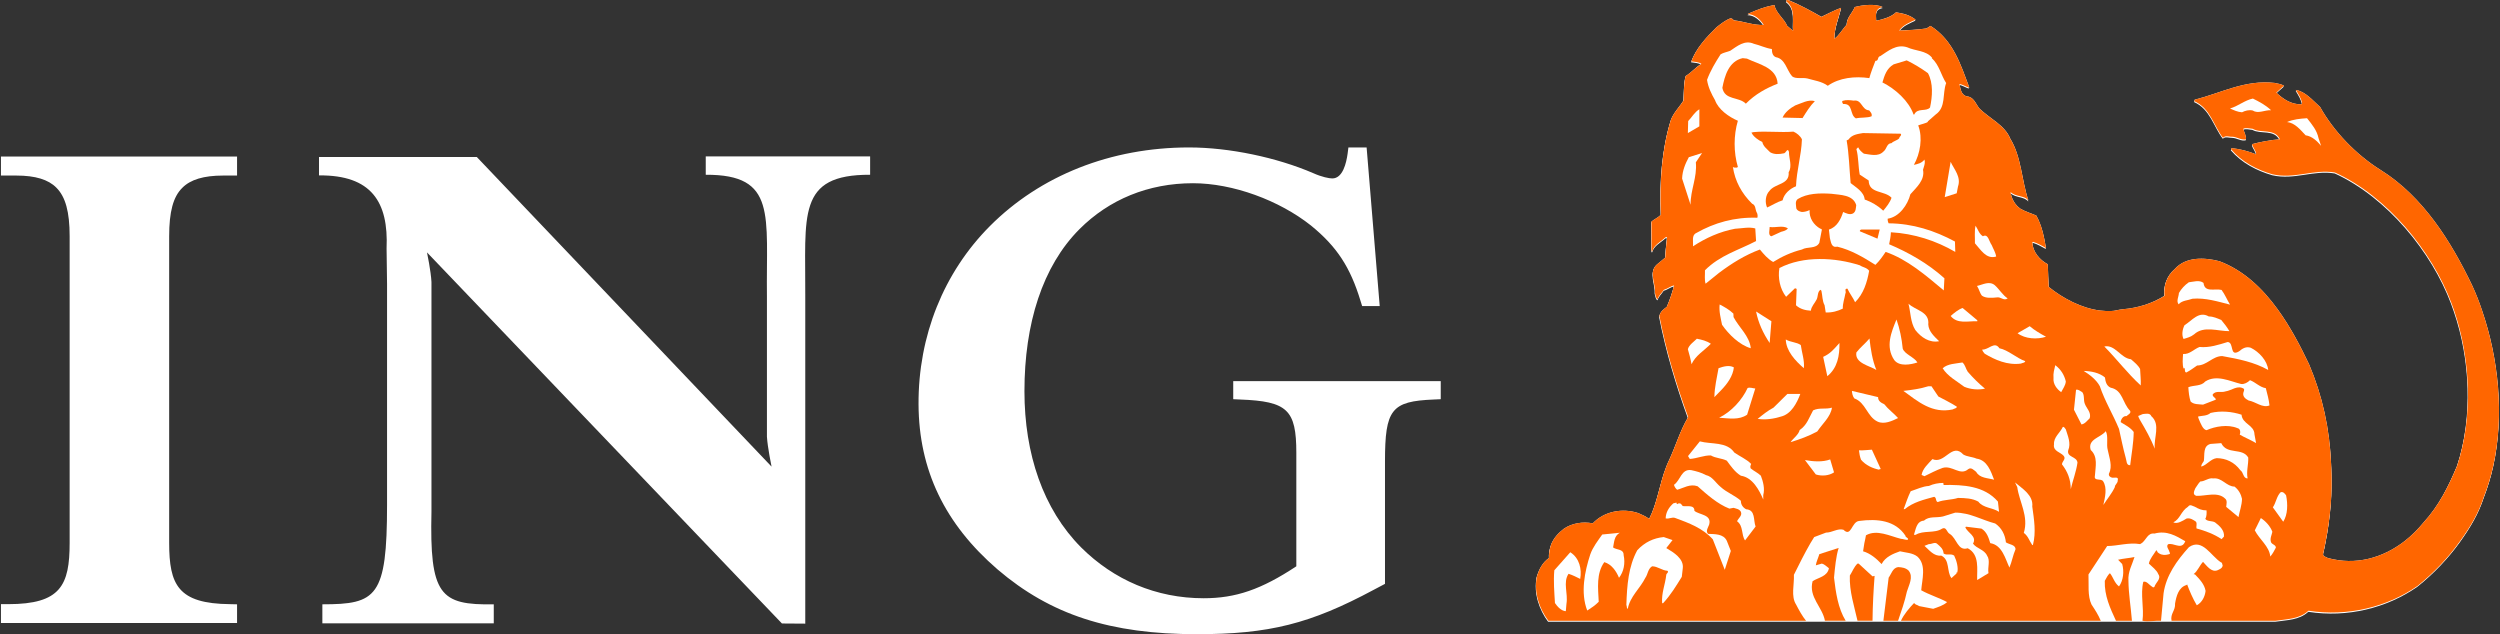 <svg version="1.2" xmlns="http://www.w3.org/2000/svg" viewBox="0 0 1565 397" width="1565" height="397">
	<rect x="0" y="0" width="1565" height="397" fill="#333333" stroke="none"/>
	<title>ING_Group_N</title>
	<style>
		.s0 { fill: #ffffff } 
		.s1 { fill: #ff6600 } 
	</style>
	<g id="Layer_1">
		<g id="g9">
			<g id="g11">
				<path id="path13" fill-rule="evenodd" class="s0" d="m0.6 109.9v-11.9h147.8v11.9h-8.8c-12 0-20.4 2.5-25.5 7.7-5.7 5.6-8.2 15-8.2 30.3v191.9c0 26.3 5.5 38.1 38.1 38.4l4.4 0.1v11.7h-147.8v-11.8h4.5c32.9 0 38.5-11.8 38.5-38.4v-191.9c0-15.3-2.6-24.7-8.3-30.4-5-5.1-13.2-7.6-25-7.6 0 0-9.7 0-9.7 0zm482.4 182.2c0 0-2.5-12-2.9-18.7v-87.6c-0.6-51.1 6.4-76.6-38.3-76.4v-11.5h102.9v11.5c-46.1-0.2-40.3 25.3-40.6 76.4v204.6l-14.6-0.1-222.2-232.3c0 0 2.5 11.9 2.8 18.6v143.6c-1.2 52.3 5.3 58.7 39 58.1v11.9h-107.3v-11.9c33.9 0 40.5-4.5 40.5-62.4v-138l-0.3-22.4c1.3-29.1-9.5-46-42.3-45.7v-11.5h98.8zm380.7-100.5h-11l-1-3.2c-6.4-21.1-14.8-34-31-47.2-19.9-15.8-48.9-26.5-73.9-26.5-28 0-52.5 10.2-71 28.7-23.2 23.2-34.5 59.2-34.5 101.5 0 39.2 11.7 73.9 35.5 97.8 20.4 20.3 46.9 31.8 76.7 31.8 20.1 0 36.1-5.5 58-20v-71c0-27-5.6-32.3-35.2-33.4l-4.3-0.2v-11.3h129.9v11.3l-4.4 0.2c-26.5 1.1-30.5 6.1-30.5 38.8v76.6l-7 3.7c-39.7 21.3-65.5 27.8-110.7 27.8-54.2 0-91.6-12.1-124.9-40.6-33-28.5-49.2-62.2-49.4-103.3-0.2-42.8 15.7-82.5 44.7-111.6 31.6-31.7 75.8-49.2 124.6-49.2 25.1 0 54.8 6.2 77.8 16.1 5.3 2.4 10 3.3 11.9 3.3 6.6 0 8.8-9.7 9.6-15.5l0.5-3.9h11.4z"/>
			</g>
			<g id="g19">
				<path id="path21" fill-rule="evenodd" class="s0" d="m1424.4 389.2c7.2-1.1 14.8-0.9 20.6-6.2 24.4 3.8 49.1-2.3 68.3-15.7 10.1-8.1 19.2-17.6 26.6-27.9 6.5-9.1 11.6-17.6 14.9-27.7 2.4-6.3 4.4-12.8 5.9-19.6 6.9-31.6 3.3-67-7-97-1.9-5.6-4.1-11-6.4-16.2-12.9-26.5-30.4-55.2-57.3-72-15.2-9.5-29.2-24.1-37.8-39.2-4.6-4.2-9.1-9.8-15.1-10.8 1.6 2.7 3.4 5.4 3.9 8.6l-0.4 0.4c-6.4 0.2-11.4-3.2-15.8-7.3l4.9-4.4c-1.9-0.9-4-1.2-6-1.7-18.4-2.1-33.6 6.4-49.9 10.5l-0.3 0.9c10.1 4.5 12.2 15.5 18 23 1.4-1.7 3.9-0.5 5.9-0.6 2.9 0.1 5.7 2.3 8.5 1.5 0.1-2.4-1.3-4.4-1.7-6.5 1.7-0.9 3.8-0.1 5.8 0 5.2 3 13.7-0.6 17 6.5-6 0.4-11.7 1.7-17.3 3 0.3 2.3 2.6 4.1 2.4 6.4-4.8-2-9.9-3.3-15.3-3.9l-0.3 0.8c6.9 8 16.3 12.8 25.9 15.6 13.8 3.2 25.9-3.4 39.2-1.1 32.7 15 60.7 49.2 72.8 81.7q0.9 2.3 1.7 4.8c10.2 29.6 12.1 66.1 1.9 97-5.4 12.9-11.4 25.1-20.9 35.5-3.6 4.5-7.6 8.4-12 11.8-13.7 10.7-30.6 15.4-48 10.6-1.1-0.8-3.3-0.9-3-2.8q1-3.9 1.7-7.8c2.9-14.8 4.2-30.4 3.5-46q-0.1-1-0.1-2c-1-22.7-5.5-43-13.8-62.6-5.4-11.3-11.7-23.5-19.7-34.5-9.5-13.1-21.4-24.5-36.6-30.1-9.3-2.5-20.8-3-27.8 4.8-5.1 4.4-7.2 10.3-6.4 16.8-7.9 5-16.7 7.7-26.3 8.5-2.4 0.2-4.8 1.1-7.2 1q-3.5 0.2-6.9-0.2c-11.5-1.5-23.2-7.7-32.1-14.8-0.2-4.8-0.5-9.2-0.7-14.3-5-2.6-9.3-7.6-9.6-13.6l0.4-0.4c3 0.9 5.5 2.4 8.2 3.9-1.2-7.1-2.6-14.1-6.2-20.3-3.3-1.4-6.5-2.5-9.6-4.2-3.6-2.3-5.9-6.6-6.4-10.5 3.2 3.1 8.7 2 11.2 5.3-4.3-12.7-4.4-27.2-11.4-38.8-3.6-8.6-12.9-12.5-19.3-18.8-2.5-3-3.4-7.2-7.9-7.7-3.7-0.9-4-5-4.6-7.7 2.3 0.3 4.2 1.9 6.1 2.2-5.3-14-9.9-29.6-24.3-38.6l-2.4 1.6c-5.6 0.8-11.5 1.2-17.1 1.4 2.5-3.7 6.8-5.2 10.3-6.9-4-3-7.3-3.7-12.3-4.5-3 2.9-8.2 4.3-12 5.2l-0.5-0.4c-0.1-3.3-0.8-7.3 4.2-8.1-4.8-2.3-12.7-1.4-17.5 0-1.4 3.5-5.3 6.7-5 10.9-2.8 3-4.8 6.9-7.8 9-0.1-7.1 2.9-13.5 4.2-19.5-4.1 1.6-8.3 3.8-12.3 5.7-6.5-3.7-13.3-7.5-20.2-10.3-0.7-0.3-2.1-0.5-1.8 0.6 6 4.3 3.7 12.4 4.3 18.4l-3.8-3c-1.8-4.7-7.1-8.1-8-13.2-6.2 1.2-10.1 2.9-15.9 5.3l-0.8 0.5c4.3 0 7.9 3.3 10 6.7-6.4 0.4-12.2-2.2-18.6-2.8-0.6-0.6-1.2-1.4-2.2-1.3-3.2 1.2-5.9 3.5-8.7 5.7-6.3 6.2-12.8 13-15.8 21.2 2.2 0.4 4.8 0.3 6.3 1.6-3.4 2.1-6.4 5.6-9.8 7.6-1.2 4.8-1 10.2-1.3 15.4-2.7 4-6.2 7.5-7.9 12-5.7 18.3-7.2 38.7-6.3 59.5-1.9 1.8-4.2 2.9-6 4.2l0.2 18.6h0.5c0.8-3.9 5.5-6.1 8.3-8.7h0.9c-0.5 4.2-1 8.4-1.1 12.7l-5.3 4.3c-5.3 4.7-0.8 11.7-1.3 17.6 0.4 1.5 0.7 3.8 1.8 4.2 0.6-2.3 2.6-4 3.9-6 2.3-0.5 4.3-2.4 6.4-2.6q-1.8 6.8-4.6 13.4c-0.9 0.6-1.9 1.3-2.8 2.3-0.9 1-1.7 2.1-1.9 3.4 4.2 21.6 10.6 42.9 18 63.3-5 8.5-7.8 18.4-12 27.2q-0.9 1.9-1.6 3.8c-4.2 10.6-5.5 22.4-10.7 32.6-2.2-1.4-4.4-2.5-6.8-3.5-9.9-3.3-21.3-1.2-28.5 6.4-6.4-1.2-13-0.1-18 3.2-3.6 2.7-6.4 6-8 9.8-1.1 2.6-1.6 5.5-1.4 8.7-4.1 2.8-6.3 7.2-7.7 11.6-1.9 9.8 1.6 20.1 7.2 27.6 0 0 455.3 0 455.3 0z"/>
				<path id="path23" fill-rule="evenodd" class="s0" d="m1363.9 184.1c-0.1 2.3-1.8 5-0.3 7 2.2-2.5 5.9-2.4 8.8-3.5 8.1-0.7 15.9 1.9 23.5 3.7-1.9-3-3.2-6.4-5.3-9.1-4.2-1.1-10.6 1.8-11.3-4.4-2.6-2.2-6.6-0.6-9.3-0.5-2.5 1.9-4.6 4.1-6.1 6.8z"/>
				<path id="path25" fill-rule="evenodd" class="s0" d="m1084.8 105.3q-0.1-0.1-0.1-0.1-0.1 0 0 0.1z"/>
				<path id="path27" fill-rule="evenodd" class="s0" d="m1118 186.4l5.5-5.3c0.4 0 0.8 0.1 1.1 0.5l-0.5 10.1c2.7 2.5 5.9 3.3 9.4 3.5 0.3-2.8 2.4-4.7 3.6-7.1 1-1.9 0.3-4.7 2.3-6.1l0.7 0.7c0.6 3 0.4 6.3 2 9 0.2 1.4 0.5 3.3 0.6 4.5 4 0.2 7.7-0.9 10.8-2.3-0.2-3.5 1-6.3 1.5-9.5 0.9-1.1-1-3.1 1.3-3 1.3 2.7 3.6 5.5 4.9 8.5 5.3-5.4 7.5-12.4 8.7-19.7-1.5-2.2-3.9-2.2-5.7-3.5-15.5-5-35.5-6-50.4 1.7-1 6.2 0.3 13.1 4.2 18z"/>
				<path id="path29" fill-rule="evenodd" class="s0" d="m972.9 357.6c-0.6 7.1 0 13.6 0.4 20.6 1.5 2.3 4.1 4.9 6.7 5.1l0.5-4.7c1.1-6.5-2.4-13.3 1.3-18.8 2.6 0.8 5.1 2.1 7.3 3.3 1.1-6.1-0.4-13.1-6.2-16.7z"/>
				<path id="path31" fill-rule="evenodd" class="s0" d="m995.4 347.8c-3.6 10.6-6.2 23.8-1.9 35 2.4-1.6 5-3.1 7.2-5.4-0.5-8.6-1.6-17.8 3.5-24.9 4.4 1.4 7.5 5.7 9.2 9.9 3-3.9 4-9.2 2.8-14.3 0.2-4-4.4-3.1-6.6-4.7 0.8-3.4 0.7-7.3 4.2-9.2l-10.9 1.1c-2.8 4-5.9 7.9-7.5 12.5z"/>
				<path id="path33" fill-rule="evenodd" class="s0" d="m1018 379.3c0.4 0.8 0 2.3 0.9 2.4 1.4-7.6 7.6-12.6 10.9-19.3 1.7-2.3 1.6-5.5 4.2-7.2 3.6 0 6.2 2.5 9.6 2.8 1.1 0.8-0.5 1.5-0.6 2.4-0.7 6.3-3.1 11.4-2.7 17.8h0.7c4.8-5.1 8.1-10.6 11.7-16.5l0.6-5.2c0.8-6.2-5.9-10.2-10.3-12.7l3.9-5.1-5.5-1.9c-6.4 0.7-12.1 3.3-16.6 8.3-5.6 10.2-6.5 21.8-6.8 34.2z"/>
				<path id="path35" fill-rule="evenodd" class="s0" d="m1042.5 325.1c2.1 0.7 4-1.1 6.1-0.1 8.4 3 17.2 6.2 23.5 13.3l7.5 19 3.8-11.7-2.5-6.4c-2.1-4.6-7.9-4.2-11.8-4.4-1.6-1.8 0.1-3.9 0.6-5.7 2-6.4-6-6.1-9.2-8.7 0.2-3.9-4.5-2.6-7.2-2.9l-0.9-1.1c-0.5-0.8-1.9-0.8-2.7-0.2-0.2-0.3-0.5-0.5-0.3-0.9l-2 0.4c-2.9 2.5-4.8 5.7-4.9 9.4z"/>
				<path id="path37" fill-rule="evenodd" class="s0" d="m1047.8 304.2c0.3 1.1 1 2.3 1.9 3 4.2-1 8.1-3.9 12.8-2.1 6.1 5.3 12.5 11 19.9 13.9l2.7-0.4c1.6 0.5 3.4 0.6 4.5 2.4 1.1 2.5-1.5 4-2.3 5.9 4.1 3.1 2.4 8.5 5 12.1l6.6-8.8c-1.6-3.8 0.1-10.4-6-10.7-2-1-3.3-3.1-3.2-5.3-4-3.6-8.8-5.1-12.7-8.8-3.2-2.5-5.1-6.5-9.3-7.4-2.8-1.5-5.9-2.3-9.2-3.1-6.1-0.9-6.6 6.4-10.7 9.3z"/>
				<path id="path39" fill-rule="evenodd" class="s0" d="m1056.6 286.2l1.1 1.7c4.5-0.3 8.7-2.3 13.2-2.2 3 1.9 6.9 1.8 10 3.3 2.5 3.4 5.1 7.2 8.7 9.5 7.5 1.1 11.6 9 14.1 14.9v-2.9c1.1-3.9-0.1-8.5-1.6-12-1.8-1.8-4.4-3-6.3-4.7-0.4-1.1-0.1-1.7 0.2-2.8-2.8-3-7-4.7-10.5-7-4.8-7-14.1-5.1-21.5-7z"/>
				<path id="path41" fill-rule="evenodd" class="s0" d="m1056.4 219.2c0.8 2.9 1.8 6.4 2.4 9.4 2.5-5.6 7.6-8.2 12.1-12.8-2.6-1.8-5.8-2.6-8.6-3.1v-0.2c-2 2-5.1 4-5.9 6.7z"/>
				<path id="path43" fill-rule="evenodd" class="s0" d="m1073 249.3l4.1-4.2c4.2-4.2 7.5-9.1 8.2-14.5-3-1.7-6.8-0.5-9.6 0.5-1 5.9-2.6 11.8-2.7 18.2z"/>
				<path id="path45" fill-rule="evenodd" class="s0" d="m1076 262.1c6.3 0.4 12.5 1.7 17.6-1.9l5.1-16.4c-1.6-0.1-3.3-0.8-4.8-0.3-3.4 7.5-10.2 14.9-17.9 18.6z"/>
				<path id="path47" fill-rule="evenodd" class="s0" d="m1077.9 203.9c4.1 6 10.9 12.8 18 14.7-0.8-7.7-7.4-13-10.8-19.5l-0.2-2.2c-2.6-2.6-5.8-4.3-8.6-5.7-0.4 4.4 0.8 8.6 1.6 12.7z"/>
				<path id="path49" fill-rule="evenodd" class="s0" d="m1100.2 262.9c4.8 0.8 10 0 14.5-1.4 6.5-1.6 10-8.7 12.2-14.2h-8.1l-8.8 8.5c-3.4 1.9-6.7 4.6-9.8 7.1z"/>
				<path id="path51" fill-rule="evenodd" class="s0" d="m1099.2 195.6c1.3 7.1 4.3 13.6 8.5 19.7l1.1-13.6z"/>
				<path id="path53" fill-rule="evenodd" class="s0" d="m1129.1 231.1c0.6-4.6-1.3-9.8-1.9-14.5-2.7-1.8-6.6-1.6-9.4-3.5 0.2 7.2 5.8 13.4 11.3 18z"/>
				<path id="path55" fill-rule="evenodd" class="s0" d="m1120.8 277.5c5.8-1.9 11.3-3.9 16.6-6.8 3.4-4.8 8.5-9.2 9.2-14.9-4.2 1.2-7.8-0.1-11.7 1.8-2.4 4.3-3.9 9.1-8.4 12.2-0.8 3.1-4.2 5.2-5.7 7.7z"/>
				<path id="path57" fill-rule="evenodd" class="s0" d="m1129.7 288.7l6.9 8.9c3.6 1.2 8.2 0.8 11.4-1.3l-2.5-8.1c-4.8 1.9-10.5 1.3-15.8 0.5z"/>
				<path id="path59" fill-rule="evenodd" class="s0" d="m1141.2 224.1l2.6 12c6.4-5.2 7.7-12.8 7.5-20.8-3.6 4.2-5.8 6.8-10.1 8.8z"/>
				<path id="path61" fill-rule="evenodd" class="s0" d="m1159.1 245.3c0.1 1.8 0.6 3.4 1.6 4.8 7.1 2.5 7.9 11.2 14.4 14.5 4.3 1.9 9.2-0.5 13-2.2-2.8-3.2-6-5.4-8.8-8.8-1.9-0.8-3.8-2-3.7-4.3z"/>
				<path id="path63" fill-rule="evenodd" class="s0" d="m1164.8 288.4c3.1 3.6 7.3 5.4 11.7 6.4-0.7-1 0.5 0 0.6-0.6l-5.4-12.1c-2.8 0.1-5.6 0.7-8.2 0.5 0.2 2 0.7 4 1.3 5.8z"/>
				<path id="path65" fill-rule="evenodd" class="s0" d="m1174.5 232.2c-2.6-5.9-3.6-13.1-4.4-19.7-2.7 3.3-5.5 5.4-8.1 8.7-1.2 6.8 8.5 8.5 12.5 11z"/>
				<path id="path67" fill-rule="evenodd" class="s0" d="m1185.6 226c3.3 4.3 10.5 2.8 14.6 1.5-2-3.2-8.1-5.2-9.2-8.7-0.7-6.3-1.9-12.4-4-18.2-3.2 7.8-7 17-1.4 25.4z"/>
				<path id="path69" fill-rule="evenodd" class="s0" d="m1191.4 245.3c9.1 6.7 18.1 14.5 30.9 11.6 0.9-0.6 2.4-0.5 2.6-1.7-3.8-2.4-7.8-4.2-11.6-6.4l-4.4-6.4h-2c-4.9 1.7-10.2 2.3-15.5 2.9z"/>
				<path id="path71" fill-rule="evenodd" class="s0" d="m1191.6 319.3h0.6c5.5-4.3 12-5.8 18.5-7.6 1.7 0.6 0.6 2.5 2.2 3.3 3.9-1.7 8.6-1.3 12.6-2.7 4.9 0.2 8.8 0.3 12.7 2.4 3.1 4.1 9 3.7 13 6.4l-0.6-6.4c-8.5-10-21.8-10.7-34-10.5l-0.3-1.3c-2.9 0-6.2 0.7-8.9 1.9-3.9 0.2-7.7 2.1-11.4 3.3-1.8 3.5-3.1 7.7-4.4 11.2z"/>
				<path id="path73" fill-rule="evenodd" class="s0" d="m1198.9 207.2c3.6 4.7 8.9 8.2 14.9 7-3.1-3-6.7-6.2-6.9-10.5 1-8.1-8-8.7-12.4-12.9 1.5 5.5 1.3 11.6 4.4 16.4z"/>
				<path id="path75" fill-rule="evenodd" class="s0" d="m1198 335.5h1c4.9-3 11.9-0.7 16.7-3.9 2.6-1.4 2.8 2.2 4.6 3.2 4.5 2.8 5.1 11 11.4 9.1 7.5 3.9 5.6 13.1 5.9 19.9l7-4.4c-0.6-3.6 1.4-7.9-0.9-11-1.7-3.9-6.5-4.2-8.7-7.4 2.7-4.7-3.5-6.9-4.8-10.2l0.4-0.5 9.6 1.3c3.3 2 4.5 5.6 5.5 9 7.6 1.3 9.4 9.8 12.1 15.3 1.5-3.7 2.2-7.7 3.7-11.4 0.1-3-3.9-3-5.9-4.3-0.6-4.7-2.6-9.1-6.7-11.9-8.5-2.1-15.8-6.8-25.1-6.8l-7.6 2.4c-4.3 1-8.7-0.3-11.9 2.6-4.8 0.4-5.1 5.6-6.3 9z"/>
				<path id="path77" fill-rule="evenodd" class="s0" d="m1202.8 297.9l1.7 0.8c3.8-1.7 7.5-3.7 11.5-5.2 6.1-1.7 10.8 5.2 16 0.8 1.9-1.3 3.5 0.7 5 1.8 2.2 4 7.3 3.7 11.1 4.8-1.9-5.2-4.3-12.3-10.9-13.2-2.7-1.1-5.8-1-8.4-2.6-7-7.7-11.6 6.4-19.2 2.9-2.8 3.1-6.1 5.9-6.8 9.9z"/>
				<path id="path79" fill-rule="evenodd" class="s0" d="m1204.5 342.3c3 2.5 6 6.7 10.5 6.1 5.7 2.7 3.3 10.2 6.4 14.1l3.3-2.9-0.3-0.2 0.5-0.5 0.2 0.3c0.9-2.7-0.4-7.6-1.9-10.8-2.1-1.4-4.6 0.1-6.6-1.2-0.3-3-2.1-4.4-4.2-6.2-1.5-1.1-3.4 0.3-5 0.2z"/>
				<path id="path81" fill-rule="evenodd" class="s0" d="m1216 231.1c3 5 8.8 8.1 13.5 11.6 3.8 1.7 8.8 2.2 13 1.3-4-3.2-7.5-6.9-10.8-10.7-1.3-1.8-1.6-4.1-3.3-5.8-4.3 0.9-9.1 0.8-12.4 3.6z"/>
				<path id="path83" fill-rule="evenodd" class="s0" d="m1221 198.5c4.2 5.1 10.7 3.1 16.6 3.2v-0.6l-9.1-7.7c-2.6 0.8-5.3 3.1-7.5 5.1z"/>
				<path id="path85" fill-rule="evenodd" class="s0" d="m1052.9 112.4l5.3 16.4c-0.1-9.3 4.2-17 3.3-26.5l3.9-5.9-8.3 2.6c-2.2 4.2-4 8.4-4.2 13.4z"/>
				<path id="path87" fill-rule="evenodd" class="s0" d="m1056.4 83.9l7.2-4.2v-10.6c-3 1.8-4.6 4.9-7 7.4z"/>
				<path id="path89" fill-rule="evenodd" class="s0" d="m1204.6 100.5c-1.8 2.3-4.4 2.9-6.6 3.3 3.8-7 5.7-16.8 2.6-24.7 2.1-0.7 4.3-1.1 6.2-2.2l-0.2-0.2 5-4.4c6.7-4.5 4.1-13.2 6.6-19.7-3.3-5.1-4.3-11.3-9.1-15.6l0.3-0.1c-3.7-4.8-10.5-4.3-15.6-6.6-6.8-2.3-12 2.3-16.8 5.5-2.1 0.3-0.8 3.1-3.1 3-1.3 3.3-2.9 7-3.8 10.7-9-1.3-18.8-0.2-26 4.9-3.8-2.9-8.5-3.4-13-4.7-3.3-0.6-7 0.6-9.4-1.3-3.4-3.9-4.2-11-10.1-12-2.1-0.7-2.6-3-2.6-5-3.9-0.7-7.4-2.5-11.2-3.3-5.8-2.7-10.5 1.5-14.9 4.4-1.9 0.8-4.1 1.1-5.9 2.2-3.3 5.1-6.4 10.3-8.5 15.9 0.6 4.7 2.6 8.8 5 12.7 2.1 5.9 8.7 10.6 14.3 13-2.7 9-2.7 19.8 0 28.9 0 0-0.2 0.1-0.2 0.1 0 0-0.3 0.2-0.3 0.2-0.9 0-1.8 0.2-2.5-0.2h-0.1c1.2 8.7 5.4 16.3 12 22.9 2.4 0.8 1.8 3.6 2.8 5.5 0.7 0.8 0.8 2.5 0.5 3.2-14.2-0.4-27 3.1-38.4 9.6-2.9 1.5-1.6 5.5-1.9 8.3 8.1-5.3 16.7-9.2 26.3-10.9 4.1-0.3 8.8-1.3 12.7-0.2l0.5 7.8c-10.9 5.7-22.8 9-32.1 18.3 0.2 2.8-0.3 6.1 0.5 8.5l8.3-6.8c8-6.1 16.4-11.3 25.7-14.7 2.4 3 5 6.1 8.3 7.9 5.5-3.6 11.6-6.2 18-7.9 3.3-2 8.7-0.2 10.9-4.2l1.6-8.3c-0.3-0.2-0.5-0.5-0.9-0.4-4.3-2.5-7.2-6.8-6.8-11.8-1.5 0.7-3.1 1.2-4.8 1.3-1.5-0.4-2.9-0.7-3.5-2.2-0.1-1.8-1-4.6 0.8-5.9 5.9-3.7 13.6-3.9 21.1-3.3 5.6 0.7 13.6 0.4 15.5 7-0.2 1.9-0.1 4-2 5.3-2 1.1-4.3-0.1-6.1-0.9-1.4 4.5-3.9 9.5-8.9 10.9l0.6 5.3c0.6 2.4 0.8 6.3 4.6 5.5 8.7 2.1 16.3 6.6 23.9 11.4 2.6-2.5 4.6-5.5 6.4-8.1 13.5 4.6 25.2 14.7 36.3 24.1l0.5-7.7c-10.6-9.4-22.4-16-34.6-21.2 0.4-2.5 1-4.9 1.1-7.5 14.5 0.8 28.3 5.3 40.3 12.3l-0.2-6.6c-12.6-6.7-26.4-11.2-41.5-11.4-0.6-0.8-0.7-2-0.6-2.8 7.3-1.2 12.5-8.8 14.2-15.4 3.8-4.2 9.2-8.9 7.9-15.3 0.1-0.5 0.3-1 0.5-1.6 0.5-1.6 0.9-3.3 0.4-4.8z"/>
				<path id="path91" fill-rule="evenodd" class="s0" d="m1217.3 124l7.5-2.4 0.8-4.2c2.1-6.1-2.4-10.7-4.6-15.5z"/>
				<path id="path93" fill-rule="evenodd" class="s0" d="m1236.2 152.9c3.5 3.9 7 10.2 13.3 8.3-0.5-2.6-1.9-4.8-2.8-7.2-1.7-1.9-2.2-7.4-5.5-5.5-2.5-1.6-3.1-4.4-4.7-6.5-0.7 3.3-0.2 7.5-0.3 10.9z"/>
				<path id="path95" fill-rule="evenodd" class="s0" d="m1237.4 179.6c1.4 2 1.8 4.4 3.1 6.2 2.5 1.6 6.2 1.3 9.2 1 2.7-0.6 4.5 2.4 7 0.7-3.2-2-5.1-5.7-8.1-8.3-3.6-2.8-7.4-0.4-11.2 0.4z"/>
				<path id="path97" fill-rule="evenodd" class="s0" d="m1242.3 222.1c6.3 3.7 14.3 7.4 22.7 6.1 0.9-0.5 2.5-0.4 2.6-1.5-5.2-1.8-10.6-7-16.1-8.1-3-4.6-6.9 1.2-10.8 0.8 0.1 1.1 1.2 2 1.6 2.7z"/>
				<path id="path99" fill-rule="evenodd" class="s0" d="m1261.3 302.6l1.3 3c1.4 9.5 7.4 18.2 4.1 28.6 2.8 1.9 3.6 5.1 5.3 7.7h0.5c2.1-8 0.6-16.2-0.5-24.1 0.9-7.2-6.5-11.4-10.7-15.2z"/>
				<path id="path101" fill-rule="evenodd" class="s0" d="m1262.8 209.2c4.8 3.7 12.4 4 17.8 2.2-3.4-1.9-7.3-4-10.1-6.6z"/>
				<path id="path103" fill-rule="evenodd" class="s0" d="m1285.4 237.2c-0.5 3.9 2.1 7.1 4.8 9 1-2.3 2.7-4.2 2.8-6.8-0.8-3.9-3-7.5-6.5-10.1-0.7 2.5-1.4 5-1.1 7.9z"/>
				<path id="path105" fill-rule="evenodd" class="s0" d="m1285.7 278.8c-0.7 4.3 4.1 4.9 6.1 7.2 1.6 2-1.1 3.4-1.1 5.3 3.4 4.5 5.4 9.6 5.4 15.5 1.4-5.5 3.5-10.8 4.3-16.6-0.4-4-6.8-3.2-5.8-7.6 1.8-4.6-0.4-9.1-1.6-13.2-0.3-0.6-1.1-1.9-1.9-1.5-1.6 3.7-5.7 6.4-5.4 10.9z"/>
				<path id="path107" fill-rule="evenodd" class="s0" d="m1298.2 257.1l4.7 9.2c2.1-0.2 3.5-2.3 5.1-3.7 1.3-3.8-2.1-6.3-3.1-9.4-0.8-2.2 0-5.1-1.5-7-1.2-0.8-2.6-2-4-1.6z"/>
				<path id="path109" fill-rule="evenodd" class="s0" d="m1304.3 232.8c3.7 2.3 8 5.6 10 9.6 3.2 9.3 8.3 17.7 12.1 26.7 1.3 6.3 2.4 12 4.2 18.2 0.6 1.6 0.2 4.8 2.8 4.5 0.7-6.9 2.1-13.6 2.2-20.8-2.3-3-5.3-4.3-8.1-6.1v-0.6c0.3-1.6 1.6-3.4 3.5-3.1 0.9-1 3.3-1.9 2.2-3.5-4.7-4.7-4.4-12.9-12-14.4-2.7-1.1-3.3-3.8-3.6-6.4-3.5-3-8.9-4-13.3-4.1z"/>
				<path id="path111" fill-rule="evenodd" class="s0" d="m1308.6 282.3c4.7 4.3 3.1 10.5 2.7 16.2-0.7 3.5 3.7 1.5 5 3.3 2.9 4.2 1.2 10.3 0.2 14.9 2.5-3.8 5.3-7 7.2-11.1-0.1-1.6 1.9-2.3 1.9-4.2 0.8-2.7-2.3-1.5-3.6-1.8-1.1-0.3-2.3-1-1.9-2.4 2.3-4.6 0.2-10.1-0.8-14.6-1.1-3.8 0.5-8.8-1.2-12.1-3 4-11.6 5-9.5 11.8z"/>
				<path id="path113" fill-rule="evenodd" class="s0" d="m1317.1 217.5c8.2 8.2 14.1 16.5 22.9 24.4 0.2-3.5-0.3-6.8-0.5-10.3-1.3-2.4-3.6-4.3-5.6-6.1-6.5-0.6-9.9-9.4-16.8-8z"/>
				<path id="path115" fill-rule="evenodd" class="s0" d="m1338.4 261c0.2 0.8 0.6 1.5 0.9 2.4 3.6 5.8 7 11.8 9.5 18.1-0.8-6.7 3.8-15.1-2.2-20.3-0.9-2.2-3.6-1.5-5.3-1.3z"/>
				<path id="path117" fill-rule="evenodd" class="s0" d="m1360.3 327.7c2.6 1.1 5.9-1 8.4-2.4 2.2-0.6 4.2 0.7 5.9 1.9 0.7 1.4 0 2.8 0.3 4.2 5.5 1.5 10.8 3.5 15.7 6.7l1.5-1.5c0.4-3.9-2.7-6.8-5.6-8.9-2-1.2-4.8-0.5-6.1-2.3 0.9-1.4 0.9-3.6 0.8-5.2-3.1 0-5-1-7.4-2.4-1.6-0.5-3-1.7-4.2 0-4.6 3.1-4.9 7.6-9.3 9.9z"/>
				<path id="path119" fill-rule="evenodd" class="s0" d="m1366.7 212.8c2.3-0.6 4.7-1.3 6.6-2.9 6.1-5.6 15-1.8 22.1-1.9-1.3-2.5-3.3-4.9-5-7-2.6-1-4.9-2.2-7.9-2.2-6.2-3.7-10.4 2.4-15.1 5.4-1.3 2.5-1.9 6.2-0.7 8.6z"/>
				<path id="path121" fill-rule="evenodd" class="s0" d="m1366.9 231.6c0-0.3 0-0.5 0.3-0.6 0.8 0.7-0.1 2.4 1.3 2.8 2.3-1.2 4.5-2.8 6.7-4.4 6.2 0 9.8-5.9 15.8-5.9 10.1 1.8 20 3.8 28.8 8.8-0.6-6-5.8-11.4-11-14-2.9-1-5.2 0.5-7.3 2.2-6.1 3.8-2.9-5.6-7.2-5.8-5.6 1.8-11.3 3.7-17.5 3.1-3.7 1.4-6.2 4.8-10.3 4.4-0.2 3-0.7 6.7 0.4 9.4z"/>
				<path id="path123" fill-rule="evenodd" class="s0" d="m1371.1 252c1.9 2 5.1 1.6 7.9 2l7.9-3.1c0.1-1.5-2.4-1.9-1.8-3.5 2.2-2.5 5.2-0.7 7.9-1.7 3.9-0.6 7.8-4.4 11.6-1.6-0.1 0.5 0.2 1.1-0.1 1.6-1.3 2.8 0.8 4.5 3 5.6 4.4 0.9 8.6 5 13.1 3.1-0.4-3.7-1.4-7.2-2.4-10.7-3.7-0.7-6.3-3.8-9.8-5.1-1.6 1.5-3.6 2.6-5.5 2.4-7-1.6-15.4-6-22.6-1.5-2.5 3-7.1 2.1-10.6 3.5 0.2 3.1 0.6 6.1 1.4 9z"/>
				<path id="path125" fill-rule="evenodd" class="s0" d="m1374.1 306.2c-0.5 1.5-2.1 4.1 0.8 4.8 5.8 0.2 13.3-2.8 17.9 1.8 1.5 1.2 0.8 3.6 0.7 5.2l7.7 6.4c0.7-3.9 2.1-7.3 2.2-11.5-0.7-2.9-2.1-5.7-4.7-7.6-5 0-8-5.9-13.3-5.2-2.9-0.6-5.3 1.9-8.2 1.9-1.2 1.3-2 2.8-3.1 4.2z"/>
				<path id="path127" fill-rule="evenodd" class="s0" d="m1376.3 263.2c1.2 2.4 2.6 6.5 4.9 6.7 5.4-2.3 13.2-3.8 19.2-1.2 2.1 0.3 2.1 2.6 1.6 4.1 3.1 1.8 6.9 3.2 10.1 5.3l-0.9-5.5c-0.2-6-7.7-6.5-8.1-12.4-6.1-2-13-2.6-19.5-1-2.1 1.9-5.1 1.6-7.6 2.2-0.2 0.7 0.2 1.1 0.3 1.8z"/>
				<path id="path129" fill-rule="evenodd" class="s0" d="m1377.9 292.7c3.6-1 5.8-4.9 9.7-5.2 5.8 0.1 11 2.4 14.7 7.4 2.2 1.5 1.7 5.2 4.5 5.2-0.8-4.4 0.7-8.5 0.5-13.1-3.9-6.4-13.3-1.5-16.9-8.9l-6.7 0.4c-4.9 1.2-3.6 6.9-4.3 10.7-0.5 1.2-1.6 2.1-1.5 3.5z"/>
				<path id="path131" fill-rule="evenodd" class="s0" d="m1411.4 332.7c2.8 5.6 9.1 9.9 9.7 16.4 1.4-1.8 2.4-3.8 3.4-5.7 0-1.8-2.2-1.8-3-3.2-0.8-2.4 0.5-4.5 0.8-6.6-1.1-3.4-4-6.6-7.2-8.6z"/>
				<path id="path133" fill-rule="evenodd" class="s0" d="m1422.6 318.2l6.6 9c2.8-4.5 2.8-11.1 1.7-16.5-0.6-1-1.8-2.6-3.4-1.9-2.5 2.6-2.9 6.5-4.9 9.4z"/>
				<path id="path135" fill-rule="evenodd" class="s0" d="m1395.9 68.5c2.3 1.2 4.6 2.3 7.5 2.4 1.9-0.9 4.4-1.7 6.7-1 3.4 2.1 7.5-0.5 11.4-0.3-3.4-3.3-7.4-5.3-11.4-7.2-5.1 1.1-9.2 4.7-14.2 6.1z"/>
				<path id="path137" fill-rule="evenodd" class="s0" d="m1431.6 77.1c4.8 0.4 8.3 4.7 11.6 8.3 4.1 0.6 7.2 3.5 9.7 6.5l-1.6-4.8c-1.1-4.8-4.1-8.6-7.2-12.4-4.4 0.3-8.7 0.6-12.5 2.4z"/>
				<path id="path139" fill-rule="evenodd" class="s1" d="m1090.8 37l2.6 0.3c7.1 3.6 18.6 5.4 19.3 15.7-7.2 2.8-14.2 6.7-19.9 12.5-4.4-4.5-13.3-2-14.7-9.9 1.4-7.3 4-16.6 12.7-18.6z"/>
				<path id="path141" fill-rule="evenodd" class="s1" d="m1097.6 83.3c8.3-0.7 16.4 0.4 25-0.3 2.1 0.9 4.2 2.8 5.3 4.9-0.3 9.8-3.3 19.2-3.8 29.3-3.7 1.6-7.4 4.7-8.3 8.8-3.4 1-6.4 3-9.7 4.6-1.5-3.1-1.2-7.8 1.4-10.3 3.5-5.1 12.8-3.9 12-11.8 2.4-3.9 0.1-8.8 0.2-12.8-0.9-3-1.8 1-3.3 0.9-2.9 0.6-5.9 0.8-8.4-0.6-2-2-4.3-3.7-4.9-6.4-2.6-1.3-5.6-3.3-6.8-5.9z"/>
				<path id="path143" fill-rule="evenodd" class="s1" d="m1107.7 142.8c3.9 0.5 8-1.2 11.4 0.7-0.8 1.3-2.7 1.8-4.2 2.2l-6.1 2.8c-2.3-0.5-1-4.2-1.1-5.7z"/>
				<path id="path145" fill-rule="evenodd" class="s1" d="m1123.7 66.6c3.9-1.3 8.1-3.9 12.3-2.6-3 3-5.4 6.9-7.7 10.5l-12.5-0.2c1.4-3.3 4.8-6.1 7.9-7.7z"/>
				<path id="path147" fill-rule="evenodd" class="s1" d="m1160.3 63.6c5.2-0.9 4.9 5.8 9.7 6.1 0.8 1.1 2 2.1 1.5 3.7-2.7 1.1-6.7 0.6-9.9 1.3-4.1-2.3-1.4-9.4-7.9-8.9-0.4-0.6-1.1-1.7-0.2-2 2-0.7 4.7-0.5 6.8-0.2z"/>
				<path id="path149" fill-rule="evenodd" class="s1" d="m1157 88c2.3-3.2 5.8-3.4 9-4.1l23.7 0.5c1 0.9-0.9 1.7-0.9 2.8-1.5 1.4-3.6 1.8-4.9 3-3.1 0.1-2.8 3.8-5 5.3-3.4 3.4-8.3 1.9-12.2 1.3-1.4-1-3-2.4-3.6-3.9l-1.1 1.1c1.4 5.1 1 10.7 2 15.9l5.7 3.8c0.1 8.4 9.9 6.1 14.2 10.8-1 3-3 5.5-5.2 8.1-3.4-3.4-7.4-5.6-11.6-7-0.3-5-5.7-7.9-8.7-10.4-0.9-8.9-1-18-2.5-26.7z"/>
				<path id="path151" fill-rule="evenodd" class="s1" d="m1165.6 144.3h10.9l-1.3 5.8-11-4.7c-0.3-0.9 0.7-1.2 1.4-1.1z"/>
				<path id="path153" fill-rule="evenodd" class="s1" d="m1185.3 41l8.1-2.6c4.7 2.2 9.1 4.9 13.4 8 3.3 6.2 2.8 14.6 1.2 21.6-2.4 2.7-7.8 0-9.8 4.3h-0.4c-3-8.5-11.6-16.2-19.5-20.1 1.2-4.4 2.6-8.7 7-11.2z"/>
				<path id="path155" fill-rule="evenodd" class="s0" d="m1375.8 388.6h48.7c7.2-1.1 14.9-0.9 20.6-6.2 24.4 3.7 49.2-2.3 68.3-15.7 10.2-8.2 19.3-17.6 26.6-27.9 6.5-9.1 11.6-17.6 14.9-27.8q3.7-9.4 5.9-19.5c7-31.6 3.3-67-7-97.1q-2.8-8.4-6.4-16.1c-12.8-26.6-30.3-55.2-57.3-72-15.2-9.5-29.2-24.1-37.7-39.3-4.7-4.2-9.2-9.7-15.2-10.7 1.6 2.7 3.5 5.3 3.9 8.5l-0.3 0.5c-6.4 0.2-11.5-3.2-15.8-7.3l4.8-4.4c-1.8-0.9-3.9-1.3-5.9-1.7-18.5-2.1-33.6 6.4-50 10.5l-0.3 0.9c10.1 4.4 12.2 15.5 18 23 1.5-1.8 4-0.5 6-0.7 2.9 0.2 5.6 2.3 8.4 1.6 0.1-2.5-1.2-4.4-1.7-6.6 1.7-0.8 3.9-0.1 5.8 0 5.3 3.1 13.8-0.5 17.1 6.6-6.1 0.4-11.7 1.6-17.4 3 0.4 2.3 2.6 4.1 2.5 6.4-4.9-2-10-3.3-15.4-3.9l-0.2 0.8c6.8 8 16.2 12.7 25.8 15.6 13.8 3.2 25.9-3.4 39.2-1.1 32.8 15 60.7 49.2 72.9 81.7q0.9 2.3 1.7 4.7c10.1 29.7 12.1 66.2 1.9 97.1-5.4 12.9-11.4 25-21 35.5-3.6 4.4-7.6 8.4-12 11.8-13.7 10.6-30.6 15.3-48 10.5-1.1-0.7-3.3-0.9-2.9-2.8q0.9-3.8 1.6-7.7c2.9-14.9 4.3-30.5 3.5-46.1q0-1-0.1-2c-0.9-22.6-5.5-43-13.8-62.6-5.3-11.2-11.7-23.5-19.7-34.5-9.5-13.1-21.3-24.4-36.5-30.1-9.4-2.4-20.9-2.9-27.9 4.9-5 4.3-7.1 10.3-6.4 16.7-7.9 5-16.7 7.7-26.3 8.5-2.4 0.2-4.8 1.1-7.2 1.1q-3.5 0.1-6.8-0.3c-11.6-1.4-23.3-7.6-32.2-14.8-0.2-4.7-0.4-9.2-0.6-14.2-5.1-2.7-9.3-7.7-9.7-13.6l0.5-0.5c2.9 0.9 5.4 2.4 8.1 4-1.2-7.1-2.6-14.2-6.1-20.4-3.3-1.4-6.6-2.4-9.7-4.1-3.6-2.4-5.9-6.6-6.4-10.6 3.2 3.1 8.8 2 11.2 5.3-4.3-12.7-4.3-27.2-11.4-38.8-3.5-8.5-12.9-12.5-19.3-18.8-2.4-3-3.4-7.2-7.9-7.6-3.7-0.9-3.9-5-4.6-7.7 2.3 0.3 4.2 1.8 6.2 2.2-5.3-14.1-10-29.6-24.3-38.6l-2.5 1.6c-5.6 0.8-11.5 1.1-17.1 1.3 2.5-3.6 6.9-5.2 10.3-6.8-4-3-7.3-3.8-12.3-4.6-2.9 2.9-8.2 4.4-12 5.2l-0.4-0.3c-0.1-3.3-0.9-7.4 4.1-8.2-4.8-2.2-12.6-1.3-17.5 0-1.4 3.6-5.2 6.8-5 11-2.8 2.9-4.8 6.8-7.8 8.9 0-7 2.9-13.5 4.2-19.4-4.1 1.5-8.3 3.7-12.3 5.6-6.5-3.7-13.3-7.4-20.2-10.3-0.7-0.2-2-0.5-1.8 0.7 6 4.3 3.7 12.3 4.3 18.4l-3.7-3.1c-1.9-4.6-7.1-8-8-13.1-6.3 1.2-10.2 2.8-16 5.3l-0.8 0.4c4.3 0 8 3.4 10.1 6.8-6.5 0.3-12.3-2.2-18.7-2.9-0.6-0.6-1.1-1.3-2.2-1.2-3.2 1.2-5.9 3.4-8.7 5.6-6.3 6.2-12.7 13.1-15.7 21.3 2.1 0.4 4.7 0.3 6.3 1.5-3.5 2.1-6.5 5.7-9.9 7.7-1.2 4.8-1 10.1-1.3 15.3-2.6 4.1-6.2 7.6-7.9 12.1-5.7 18.3-7.1 38.7-6.3 59.5-1.8 1.7-4.2 2.8-5.9 4.2l0.1 18.6h0.5c0.8-3.9 5.5-6.1 8.3-8.8h0.9c-0.4 4.2-1 8.4-1.1 12.7l-5.3 4.4c-5.2 4.6-0.8 11.6-1.2 17.5 0.3 1.5 0.6 3.8 1.7 4.2 0.6-2.3 2.6-3.9 3.9-5.9 2.3-0.6 4.3-2.4 6.4-2.7-1.2 4.6-2.7 9-4.6 13.4-0.8 0.6-1.9 1.4-2.8 2.3-0.9 1-1.6 2.2-1.8 3.4 4.1 21.6 10.6 43 18 63.3-5.1 8.5-7.9 18.5-12.1 27.3q-0.9 1.8-1.6 3.7c-4.2 10.6-5.5 22.5-10.7 32.7-2.1-1.5-4.4-2.6-6.8-3.6-9.9-3.3-21.3-1.2-28.5 6.4-6.4-1.2-12.9-0.1-18 3.3-3.6 2.7-6.4 5.9-8 9.7-1 2.7-1.5 5.6-1.4 8.7-4.1 2.8-6.3 7.2-7.6 11.6-2 9.9 1.5 20.1 7.2 27.7 0 0 406.5 0 406.5 0z"/>
				<path id="path157" fill-rule="evenodd" class="s1" d="m1553.8 194.4q-2.8-8.4-6.4-16.1c-12.8-26.6-30.3-55.2-57.3-72-15.2-9.5-29.2-24.1-37.7-39.3-4.7-4.2-9.2-9.7-15.2-10.7 1.6 2.7 3.5 5.3 3.9 8.5l-0.3 0.5c-6.4 0.2-11.5-3.2-15.8-7.3l4.8-4.4c-1.8-0.9-3.9-1.3-5.9-1.7-18.5-2.1-33.6 6.4-50 10.5l-0.3 0.9c10.1 4.5 12.2 15.5 18 23 1.5-1.8 4-0.5 6-0.7 2.9 0.2 5.6 2.3 8.4 1.6 0.1-2.5-1.2-4.4-1.7-6.6 1.7-0.8 3.9-0.1 5.8 0 5.3 3.1 13.8-0.5 17.1 6.6-6.1 0.4-11.7 1.6-17.4 3 0.4 2.3 2.6 4.1 2.5 6.4-4.9-2-10-3.3-15.4-3.9l-0.2 0.8c6.8 8 16.2 12.8 25.8 15.6 13.8 3.2 25.9-3.4 39.2-1.1 32.8 15 60.7 49.2 72.9 81.7q0.9 2.3 1.7 4.7c10.1 29.7 12.1 66.2 1.9 97.1-5.4 12.9-11.4 25-21 35.5-3.6 4.4-7.6 8.4-12 11.8-13.7 10.6-30.6 15.3-48 10.5-1.1-0.7-3.3-0.9-2.9-2.8q0.9-3.8 1.6-7.7c2.9-14.9 4.3-30.5 3.5-46.1q0-1-0.1-2c-0.9-22.6-5.5-43-13.8-62.6-5.3-11.2-11.7-23.4-19.7-34.5-9.5-13.1-21.3-24.4-36.5-30.1-9.4-2.4-20.9-2.9-27.9 4.9-5 4.4-7.1 10.3-6.4 16.8-7.9 4.9-16.7 7.6-26.3 8.4-2.4 0.2-4.8 1.1-7.2 1.1q-3.5 0.1-6.8-0.3c-11.6-1.4-23.3-7.6-32.2-14.8-0.2-4.7-0.4-9.2-0.6-14.2-5.1-2.6-9.3-7.7-9.7-13.6l0.5-0.4c2.9 0.9 5.4 2.3 8.1 3.9-1.2-7.1-2.6-14.2-6.1-20.4-3.3-1.3-6.6-2.4-9.7-4.1-3.6-2.3-5.9-6.6-6.4-10.6 3.2 3.2 8.8 2 11.2 5.3-4.3-12.6-4.3-27.2-11.4-38.7-3.5-8.6-12.9-12.5-19.3-18.9-2.4-3-3.4-7.1-7.9-7.6-3.7-0.9-3.9-5-4.6-7.7 2.3 0.3 4.2 1.9 6.2 2.2-5.3-14-10-29.6-24.3-38.6l-2.5 1.6c-5.6 0.8-11.5 1.2-17.1 1.3 2.5-3.6 6.9-5.2 10.3-6.8-4-3-7.3-3.7-12.3-4.6-2.9 3-8.2 4.4-12 5.2l-0.4-0.3c-0.1-3.3-0.9-7.3 4.1-8.2-4.8-2.2-12.6-1.3-17.5 0-1.4 3.6-5.2 6.8-5 11-2.8 2.9-4.8 6.8-7.8 8.9 0-7 2.9-13.5 4.2-19.4-4.1 1.5-8.3 3.7-12.3 5.7-6.5-3.8-13.3-7.5-20.2-10.3-0.7-0.3-2-0.6-1.8 0.6 6 4.3 3.7 12.3 4.3 18.4l-3.7-3.1c-1.9-4.6-7.1-8-8-13.1-6.3 1.2-10.2 2.8-16 5.3l-0.8 0.4c4.3 0 8 3.4 10.1 6.8-6.5 0.3-12.3-2.2-18.7-2.8-0.6-0.7-1.1-1.4-2.2-1.3-3.2 1.2-5.9 3.4-8.7 5.6-6.3 6.2-12.7 13.1-15.7 21.3 2.1 0.4 4.7 0.3 6.3 1.6-3.5 2.1-6.5 5.6-9.9 7.6-1.2 4.8-1 10.1-1.3 15.4-2.6 4-6.2 7.5-7.9 12-5.7 18.3-7.1 38.7-6.3 59.5-1.8 1.7-4.2 2.8-5.9 4.2l0.1 18.6h0.5c0.8-3.9 5.5-6.1 8.3-8.8h0.9c-0.4 4.2-1 8.4-1.1 12.7l-5.3 4.4c-5.2 4.6-0.8 11.7-1.2 17.5 0.3 1.6 0.6 3.8 1.7 4.2 0.6-2.3 2.6-3.9 3.9-5.9 2.3-0.6 4.3-2.4 6.4-2.7-1.2 4.6-2.7 9.1-4.6 13.4-0.8 0.6-1.9 1.4-2.8 2.3-0.9 1-1.6 2.2-1.8 3.4 4.1 21.6 10.6 43 18 63.3-5.1 8.5-7.9 18.5-12.1 27.3q-0.9 1.8-1.6 3.7c-4.2 10.6-5.5 22.5-10.7 32.7-2.1-1.5-4.4-2.6-6.8-3.6-9.9-3.3-21.3-1.2-28.5 6.4-6.4-1.2-12.9-0.1-18 3.3-3.6 2.7-6.4 5.9-8 9.7-1 2.7-1.5 5.6-1.4 8.7-4.1 2.8-6.3 7.2-7.6 11.6-2 9.9 1.5 20.1 7.2 27.7h161.3c-2.3-2.8-4.5-6.8-6.2-10.1-3.4-5.2-1.1-12.6-1.4-18.7 3.3-6.6 6.6-13.3 10.3-19.7q1.2-2 2.4-3.9l7.4-2.8c3.9 0 7.2-2.8 10.9-1.8 5 5 5-5.1 9.9-5.5 11.3-1.5 22.5-0.4 28.9 9.2 0 1.3 2.1 1.3 1.6 2.5-1.5 0.4-2.9-0.5-4.4-0.5-6.9-1.7-15.1-6.1-21.9-2.2-0.3 1.6-0.6 3.3-1 4.9-0.3 1.8-0.6 3.5-0.8 5.1 4.5 1.3 8.3 4.5 11.6 8 2.3-4.5 7.2-6.5 11.5-8 3.7 0.9 7.8 0.9 10.9 3.3 5.8 5.3 2.9 14.4 2.4 21.1 5.2 2.9 11 4.6 16.2 7.4-2.4 2.2-5.7 3.1-8.7 4.2l-8.8-1.7c-1-0.8-2.7-0.8-3.1-2-2.9 3-6.5 7.2-8.3 11.2h125.1c-1.6-3.8-3.5-6.7-5.8-10.2-2.6-5.4-1.6-12.9-1.9-18.8l11.7-17.8c6.4 0 13.6-2.4 20.6-1.2q0.5-0.3 1-0.6c2.9-2 3.7-6.6 8-6 7.7-2.1 13.5 1.4 19.3 4.8q-0.3 0.7-0.6 1.2c-2.4 3.9-6.9-0.4-10.2 0.7-1.4 1.5 0.6 3.2 0.9 4.9 1.2 1.6-1.2 1.4-2 1.7-1.9 0.3-4-0.2-5.5-1.7-0.3-0.5-0.1-1-0.8-1.1-1.6 2.7-4 5.2-4.6 8.3 2 2 4.9 4 5.9 6.6 2.1 3-1.7 5.3-2.4 7.9-0.3 0.5-1.1 0.5-1.4 0-1.9-1.1-3.5-3.8-5.6-3.1-1.9 8.1 0.6 16.2-0.5 24.4 3.6 0.8 7.8-0.2 11.6 0l1.6-17.2c1.6-11.1 8.2-20.4 15.9-28.9 8.4-5.8 13.8 5.6 20 9.5 1 0.2 0.7 1.3 1.1 1.9-0.1 1.8-2 2.5-3.3 3.1-3.8 1.4-6.6-2.8-9-5.3-2.3 2.5-3.3 5.7-5.9 7.7l0.9 0.2c3 3.1 5.9 6.2 6.6 10.3-0.4 3.6-2.2 7.2-5.5 9-2.5-4.2-4.5-8.9-6.1-13.2 0.1 0.2-0.1 0.3-0.3 0.5-5 1.4-6.4 7-7.2 11.6 0.3 4.5-3.1 6.3-2.2 10.8h65.1c7.2-1.1 14.9-1 20.6-6.3 24.4 3.8 49.2-2.2 68.4-15.6 10.1-8.2 19.2-17.6 26.5-28 6.5-9 11.6-17.5 14.9-27.7q3.7-9.4 5.9-19.5c7-31.6 3.3-67-7-97.1z"/>
				<path id="path159" fill-rule="evenodd" class="s1" d="m1134.7 363.8c3.6-2.3 9.3-2.9 10.2-8.1-1.5-1.1-2.8-2.5-4.4-2.9l-3.8 1.1c0.3-2.2 1.5-4.6 2.2-7l12.1-3.9c-1.7 5.4-2.3 12.3-2.9 18.6 1.1 9.3 2.5 19.2 7.3 27h-13c-1.5-8.6-10.4-14.8-7.7-24.8z"/>
				<path id="path161" fill-rule="evenodd" class="s1" d="m1162.8 352.8h0.7l8.7 8 1.3-0.3c-0.7 9.3-1.2 18.4-1.3 28.1h-9.4c-2-9-5.2-18.5-4.8-28.3 1.6-2.5 2.7-5.6 4.8-7.5z"/>
				<path id="path163" fill-rule="evenodd" class="s1" d="m1182.3 361.6c1.7-2.3 2.5-6.1 5.9-6.6 2.5 0.1 4.8 0.5 6.6 2.2 3.2 4 0.1 9.1-1.1 13.2-1.3 6.1-3.5 12.4-5.5 18.2h-9.2z"/>
				<path id="path165" fill-rule="evenodd" class="s1" d="m1320.8 358.8c2.1 2.5 2.7 6 5.7 8.3 2.7-3.7 3.3-9.4 2-14l-2.6-2.7c3.4-0.8 6.9-1 10.3-1.7-1.5 4.9-4.2 9.2-3.8 14.9 0.1 8.2 1.5 16.4 2.2 25h-10c-3.7-8-7.3-15.7-7-25 1-1.7 1.8-3.6 3.2-4.8z"/>
				<path id="path167" fill-rule="evenodd" class="s0" d="m1364 183.4c-0.1 2.4-1.8 5-0.2 7.1 2.2-2.5 5.8-2.4 8.7-3.5 8.2-0.7 15.9 1.8 23.5 3.7-1.9-3.1-3.2-6.4-5.3-9.2-4.2-1.1-10.6 1.9-11.3-4.4-2.6-2.1-6.6-0.6-9.2-0.4-2.6 1.8-4.7 4.1-6.2 6.7z"/>
				<path id="path169" fill-rule="evenodd" class="s0" d="m1084.9 104.7q0-0.1-0.1-0.1 0 0 0 0.1z"/>
				<path id="path171" fill-rule="evenodd" class="s0" d="m1118.1 185.8l5.5-5.3c0.5 0 0.8 0.1 1.1 0.4l-0.4 10.2c2.6 2.4 5.9 3.2 9.3 3.4 0.3-2.7 2.4-4.6 3.6-7 1-1.9 0.4-4.7 2.4-6.1l0.6 0.6c0.7 3 0.5 6.4 2 9.1 0.2 1.4 0.5 3.2 0.7 4.5 4 0.2 7.6-0.9 10.7-2.4-0.1-3.4 1.1-6.3 1.6-9.4 0.8-1.1-1-3.2 1.3-3.1 1.2 2.8 3.5 5.6 4.8 8.5 5.3-5.3 7.5-12.4 8.8-19.7-1.6-2.1-4-2.1-5.8-3.4-15.5-5-35.4-6.1-50.4 1.7-1 6.2 0.3 13 4.2 18z"/>
				<path id="path173" fill-rule="evenodd" class="s0" d="m973 357c-0.6 7 0 13.6 0.4 20.5 1.5 2.3 4.1 5 6.8 5.1l0.4-4.6c1.1-6.5-2.3-13.4 1.3-18.8 2.6 0.8 5.1 2.1 7.3 3.2 1.1-6-0.4-13-6.2-16.7z"/>
				<path id="path175" fill-rule="evenodd" class="s0" d="m995.5 347.1c-3.5 10.7-6.2 23.9-1.9 35.1 2.5-1.6 5-3.2 7.2-5.5-0.4-8.6-1.6-17.7 3.5-24.8 4.5 1.3 7.5 5.6 9.2 9.8 3-3.8 4-9.1 2.9-14.2 0.1-4-4.4-3.1-6.6-4.8 0.7-3.3 0.6-7.2 4.2-9.2l-11 1.1c-2.8 4-5.9 7.9-7.5 12.5z"/>
				<path id="path177" fill-rule="evenodd" class="s0" d="m1018.1 378.7c0.5 0.8 0 2.2 0.9 2.4 1.4-7.7 7.6-12.6 11-19.4 1.6-2.2 1.5-5.5 4.2-7.2 3.5 0 6.1 2.6 9.6 2.8 1.1 0.9-0.6 1.6-0.7 2.5-0.7 6.2-3.1 11.4-2.6 17.8h0.6c4.8-5.2 8.1-10.7 11.7-16.5l0.6-5.2c0.9-6.2-5.9-10.2-10.3-12.8l3.9-5-5.5-1.9c-6.3 0.6-12.1 3.3-16.6 8.3-5.5 10.2-6.4 21.7-6.8 34.2z"/>
				<path id="path179" fill-rule="evenodd" class="s0" d="m1042.7 324.5c2.1 0.6 4-1.1 6.1-0.2 8.4 3.1 17.1 6.3 23.4 13.3l7.5 19.1 3.8-11.8-2.5-6.3c-2.1-4.6-7.8-4.2-11.8-4.4-1.6-1.9 0.1-4 0.7-5.7 1.9-6.5-6.1-6.1-9.2-8.7 0.1-4-4.6-2.6-7.3-3l-0.9-1.1c-0.5-0.8-1.9-0.8-2.6-0.1-0.2-0.3-0.6-0.5-0.4-1l-2 0.5c-2.8 2.5-4.7 5.6-4.8 9.4z"/>
				<path id="path181" fill-rule="evenodd" class="s0" d="m1047.9 303.5c0.3 1.2 1.1 2.4 2 3.1 4.1-1.1 8-3.9 12.8-2.2 6.1 5.4 12.5 11.1 19.9 14l2.6-0.5c1.7 0.6 3.5 0.6 4.6 2.5 1 2.5-1.6 3.9-2.4 5.9 4.1 3 2.5 8.4 5 12l6.6-8.7c-1.5-3.8 0.1-10.4-5.9-10.8-2-1-3.4-3-3.3-5.3-3.9-3.5-8.8-5.1-12.7-8.7-3.2-2.6-5.1-6.5-9.2-7.4-2.9-1.6-6-2.4-9.2-3.1-6.2-0.9-6.7 6.4-10.8 9.2z"/>
				<path id="path183" fill-rule="evenodd" class="s0" d="m1056.7 285.5l1.1 1.8c4.6-0.3 8.7-2.3 13.2-2.2 3 1.8 6.9 1.7 10 3.3 2.5 3.4 5.1 7.2 8.8 9.4 7.4 1.1 11.5 9.1 14 14.9v-2.8c1.1-3.9-0.1-8.5-1.5-12.1-1.8-1.8-4.5-3-6.4-4.6-0.4-1.2-0.1-1.7 0.3-2.8-2.9-3-7.1-4.7-10.5-7.1-4.9-7-14.2-5-21.6-7z"/>
				<path id="path185" fill-rule="evenodd" class="s0" d="m1056.6 218.6c0.8 2.8 1.8 6.4 2.3 9.4 2.6-5.6 7.6-8.2 12.1-12.8-2.6-1.8-5.8-2.6-8.6-3.1v-0.2c-2 2-5.1 4-5.8 6.7z"/>
				<path id="path187" fill-rule="evenodd" class="s0" d="m1073.2 248.6l4.1-4.2c4.1-4.2 7.5-9 8.1-14.4-2.9-1.7-6.8-0.5-9.6 0.5-1 5.9-2.5 11.7-2.6 18.1z"/>
				<path id="path189" fill-rule="evenodd" class="s0" d="m1076.2 261.5c6.3 0.4 12.4 1.6 17.5-1.9l5.1-16.4c-1.6-0.1-3.3-0.9-4.8-0.3-3.4 7.4-10.1 14.8-17.8 18.6z"/>
				<path id="path191" fill-rule="evenodd" class="s0" d="m1078 203.3c4.1 6 11 12.7 18 14.7-0.8-7.7-7.4-13-10.8-19.5l-0.1-2.2c-2.7-2.6-5.9-4.3-8.6-5.7-0.5 4.4 0.7 8.6 1.5 12.7z"/>
				<path id="path193" fill-rule="evenodd" class="s0" d="m1100.3 262.2c4.8 0.8 10 0 14.5-1.4 6.5-1.5 10.1-8.6 12.2-14.2h-8.1l-8.7 8.6c-3.5 1.8-6.8 4.5-9.9 7z"/>
				<path id="path195" fill-rule="evenodd" class="s0" d="m1099.3 195c1.4 7.1 4.4 13.6 8.5 19.7l1.1-13.6z"/>
				<path id="path197" fill-rule="evenodd" class="s0" d="m1129.2 230.5c0.6-4.6-1.3-9.9-1.9-14.5-2.7-1.9-6.5-1.7-9.4-3.5 0.2 7.2 5.9 13.3 11.3 18z"/>
				<path id="path199" fill-rule="evenodd" class="s0" d="m1120.9 276.8c5.8-1.8 11.4-3.8 16.7-6.7 3.3-4.9 8.4-9.2 9.2-14.9-4.2 1.2-7.9-0.2-11.8 1.7-2.4 4.3-3.8 9.2-8.4 12.3-0.7 3-4.1 5.2-5.7 7.6z"/>
				<path id="path201" fill-rule="evenodd" class="s0" d="m1129.9 288l6.8 9c3.7 1.2 8.3 0.8 11.4-1.3l-2.4-8.1c-4.9 1.8-10.6 1.3-15.8 0.4z"/>
				<path id="path203" fill-rule="evenodd" class="s0" d="m1141.3 223.4l2.6 12.1c6.4-5.2 7.7-12.8 7.6-20.8-3.7 4.2-5.8 6.7-10.2 8.7z"/>
				<path id="path205" fill-rule="evenodd" class="s0" d="m1159.3 244.7c0.1 1.7 0.5 3.4 1.5 4.7 7.2 2.6 7.9 11.3 14.5 14.5 4.2 2 9.2-0.4 12.9-2.2-2.8-3.1-6-5.3-8.7-8.7-1.9-0.8-3.9-2-3.8-4.4z"/>
				<path id="path207" fill-rule="evenodd" class="s0" d="m1165 287.8c3 3.5 7.2 5.4 11.6 6.3-0.7-1 0.5 0 0.7-0.6l-5.5-12c-2.8 0.1-5.6 0.6-8.1 0.4 0.2 2 0.6 4 1.3 5.9z"/>
				<path id="path209" fill-rule="evenodd" class="s0" d="m1174.6 231.6c-2.5-6-3.6-13.2-4.3-19.7-2.8 3.3-5.6 5.4-8.2 8.7-1.2 6.8 8.5 8.4 12.5 11z"/>
				<path id="path211" fill-rule="evenodd" class="s0" d="m1185.8 225.4c3.3 4.3 10.5 2.8 14.5 1.5-1.9-3.3-8.1-5.2-9.2-8.7-0.6-6.3-1.9-12.5-3.9-18.2-3.2 7.8-7.1 17-1.4 25.4z"/>
				<path id="path213" fill-rule="evenodd" class="s0" d="m1191.5 244.7c9.2 6.7 18.1 14.4 30.9 11.6 0.9-0.6 2.5-0.6 2.6-1.7-3.7-2.4-7.7-4.3-11.6-6.4l-4.3-6.4h-2c-5 1.6-10.3 2.3-15.6 2.9z"/>
				<path id="path215" fill-rule="evenodd" class="s0" d="m1191.7 318.7h0.7c5.4-4.4 11.9-5.9 18.4-7.7 1.7 0.7 0.6 2.6 2.2 3.3 3.9-1.6 8.7-1.3 12.7-2.6 4.8 0.1 8.8 0.2 12.7 2.3 3.1 4.1 8.9 3.7 13 6.4l-0.7-6.4c-8.5-9.9-21.7-10.6-34-10.4l-0.2-1.3c-2.9 0-6.2 0.6-9 1.9-3.9 0.2-7.6 2.1-11.4 3.3-1.7 3.4-3.1 7.7-4.4 11.2z"/>
				<path id="path217" fill-rule="evenodd" class="s0" d="m1199 206.6c3.6 4.6 8.9 8.2 14.9 7-3.1-3-6.6-6.2-6.8-10.5 0.9-8.1-8.1-8.8-12.4-13 1.4 5.5 1.2 11.6 4.3 16.5z"/>
				<path id="path219" fill-rule="evenodd" class="s0" d="m1198.1 334.8h1.1c4.8-3 11.9-0.7 16.6-3.9 2.7-1.3 2.8 2.3 4.7 3.3 4.5 2.7 5 11 11.3 9 7.6 4 5.7 13.2 5.9 19.9l7.1-4.3c-0.7-3.6 1.3-7.9-0.9-11-1.8-3.9-6.5-4.3-8.8-7.5 2.7-4.6-3.5-6.8-4.8-10.2l0.4-0.4 9.7 1.2c3.3 2 4.5 5.7 5.5 9.1 7.5 1.2 9.4 9.8 12 15.3 1.6-3.8 2.2-7.8 3.8-11.4 0.1-3-4-3-6-4.4-0.5-4.7-2.6-9-6.7-11.8-8.4-2.2-15.8-6.8-25-6.8l-7.7 2.4c-4.2 1-8.7-0.3-11.9 2.6-4.8 0.4-5.1 5.6-6.3 8.9z"/>
				<path id="path221" fill-rule="evenodd" class="s0" d="m1202.9 297.3l1.8 0.8c3.7-1.8 7.5-3.8 11.4-5.2 6.1-1.8 10.9 5.2 16 0.8 1.9-1.4 3.5 0.6 5 1.7 2.2 4 7.3 3.8 11.2 4.9-2-5.2-4.3-12.3-11-13.2-2.7-1.2-5.8-1.1-8.3-2.6-7.1-7.8-11.6 6.4-19.3 2.9-2.7 3-6.1 5.9-6.8 9.9z"/>
				<path id="path223" fill-rule="evenodd" class="s0" d="m1204.7 341.7c2.9 2.5 5.9 6.7 10.5 6.1 5.6 2.6 3.3 10.1 6.4 14.1l3.3-3-0.3-0.2 0.4-0.4 0.2 0.2c0.9-2.7-0.3-7.5-1.9-10.7-2.1-1.5-4.5 0.1-6.6-1.3-0.2-2.9-2.1-4.4-4.2-6.2-1.4-1.1-3.3 0.4-5 0.3z"/>
				<path id="path225" fill-rule="evenodd" class="s0" d="m1216.1 230.5c3 5 8.9 8.1 13.5 11.6 3.9 1.7 8.9 2.1 13 1.2-3.9-3.2-7.5-6.8-10.8-10.6-1.3-1.9-1.5-4.2-3.3-5.8-4.3 0.8-9.1 0.7-12.4 3.6z"/>
				<path id="path227" fill-rule="evenodd" class="s0" d="m1221.1 197.8c4.2 5.2 10.7 3.1 16.7 3.3v-0.6l-9.2-7.7c-2.5 0.8-5.3 3.1-7.5 5z"/>
				<path id="path229" fill-rule="evenodd" class="s0" d="m1053 111.8l5.3 16.4c-0.1-9.3 4.2-17.1 3.3-26.6l3.9-5.8-8.3 2.6c-2.2 4.1-4 8.3-4.2 13.4z"/>
				<path id="path231" fill-rule="evenodd" class="s0" d="m1056.6 83.3l7.2-4.2v-10.7c-3 1.8-4.7 5-7 7.4z"/>
				<path id="path233" fill-rule="evenodd" class="s0" d="m1204.7 99.9c-1.7 2.3-4.4 2.8-6.6 3.3 3.9-7 5.7-16.8 2.7-24.7 2-0.8 4.2-1.1 6.1-2.2l-0.2-0.2 5-4.4c6.7-4.6 4.1-13.2 6.6-19.7-3.3-5.1-4.3-11.3-9-15.6l0.2-0.2c-3.7-4.7-10.5-4.2-15.6-6.6-6.8-2.2-12 2.4-16.8 5.5-2.1 0.4-0.8 3.1-3.1 3-1.3 3.4-2.8 7.1-3.8 10.8-9-1.3-18.8-0.3-26 4.8-3.8-2.8-8.5-3.3-12.9-4.6-3.3-0.7-7.1 0.5-9.4-1.3-3.5-3.9-4.3-11-10.2-12-2.1-0.8-2.5-3.1-2.5-5.1-4-0.6-7.5-2.4-11.3-3.3-5.8-2.6-10.5 1.6-14.8 4.4-2 0.8-4.2 1.1-6 2.2-3.3 5.1-6.4 10.3-8.5 16 0.7 4.6 2.7 8.7 5 12.7 2.1 5.9 8.7 10.5 14.3 12.9-2.7 9.1-2.7 19.8 0 28.9 0 0-0.2 0.2-0.2 0.1 0 0.1-0.3 0.3-0.3 0.3-0.8 0-1.8 0.2-2.5-0.3h-0.1c1.3 8.7 5.4 16.4 12 22.9 2.4 0.9 1.9 3.7 2.9 5.5 0.6 0.8 0.7 2.6 0.4 3.3-14.2-0.5-26.9 3.1-38.3 9.6-3 1.4-1.7 5.4-2 8.3 8.1-5.3 16.8-9.2 26.3-11 4.2-0.2 8.8-1.3 12.7-0.2l0.5 7.9c-10.9 5.7-22.7 8.9-32 18.3 0.1 2.8-0.4 6 0.4 8.4l8.3-6.7c8.1-6.1 16.5-11.3 25.7-14.7 2.4 2.9 5 6 8.3 7.8 5.6-3.5 11.6-6.2 18-7.8 3.4-2 8.8-0.2 10.9-4.2l1.6-8.3c-0.3-0.2-0.5-0.6-0.9-0.5-4.3-2.4-7.1-6.7-6.8-11.7-1.4 0.7-3.1 1.2-4.8 1.2-1.5-0.3-2.8-0.7-3.5-2.2-0.1-1.8-1-4.5 0.9-5.9 5.9-3.6 13.6-3.8 21-3.3 5.6 0.8 13.6 0.5 15.6 7.1-0.3 1.9-0.1 4-2 5.2-2.1 1.1-4.3-0.1-6.2-0.9-1.4 4.5-3.9 9.5-8.9 11l0.6 5.3c0.7 2.3 0.8 6.3 4.6 5.4 8.7 2.1 16.3 6.6 23.9 11.4 2.6-2.5 4.6-5.4 6.4-8.1 13.5 4.6 25.2 14.7 36.4 24.1l0.4-7.6c-10.6-9.5-22.4-16.1-34.6-21.3 0.5-2.5 1-4.8 1.1-7.5 14.5 0.8 28.3 5.3 40.3 12.3l-0.2-6.5c-12.6-6.8-26.4-11.3-41.5-11.4-0.5-0.9-0.7-2-0.6-2.9 7.3-1.1 12.5-8.7 14.2-15.3 3.8-4.3 9.2-8.9 7.9-15.3q0.2-0.8 0.5-1.7c0.5-1.5 0.9-3.2 0.4-4.7z"/>
				<path id="path235" fill-rule="evenodd" class="s0" d="m1217.4 123.4l7.5-2.4 0.8-4.2c2.1-6.1-2.4-10.7-4.6-15.5z"/>
				<path id="path237" fill-rule="evenodd" class="s0" d="m1236.3 152.3c3.6 3.9 7 10.2 13.3 8.3-0.4-2.7-1.9-4.9-2.8-7.2-1.6-2-2.2-7.4-5.5-5.5-2.5-1.6-3.1-4.4-4.6-6.6-0.8 3.4-0.3 7.6-0.4 11z"/>
				<path id="path239" fill-rule="evenodd" class="s0" d="m1237.6 179c1.3 1.9 1.7 4.4 3.1 6.1 2.4 1.7 6.1 1.4 9.1 1.1 2.8-0.6 4.5 2.4 7 0.6-3.1-2-5.1-5.6-8.1-8.3-3.5-2.8-7.4-0.3-11.1 0.5z"/>
				<path id="path241" fill-rule="evenodd" class="s0" d="m1242.4 221.4c6.3 3.8 14.3 7.4 22.7 6.2 0.9-0.5 2.5-0.4 2.7-1.5-5.2-1.8-10.7-7-16.2-8.1-3-4.7-6.9 1.2-10.7 0.8 0 1.1 1.1 1.9 1.5 2.6z"/>
				<path id="path243" fill-rule="evenodd" class="s0" d="m1261.4 302l1.4 2.9c1.3 9.5 7.3 18.3 4.1 28.7 2.7 1.9 3.5 5.1 5.3 7.6h0.4c2.1-7.9 0.7-16.1-0.4-24.1 0.8-7.2-6.5-11.4-10.8-15.1z"/>
				<path id="path245" fill-rule="evenodd" class="s0" d="m1263 208.6c4.7 3.6 12.3 4 17.8 2.2-3.5-1.9-7.3-4.1-10.2-6.6z"/>
				<path id="path247" fill-rule="evenodd" class="s0" d="m1285.5 236.6c-0.4 3.8 2.1 7 4.8 8.9 1.1-2.2 2.7-4.2 2.9-6.7-0.9-3.9-3-7.5-6.6-10.2-0.6 2.6-1.4 5.1-1.1 8z"/>
				<path id="path249" fill-rule="evenodd" class="s0" d="m1285.8 278.2c-0.7 4.3 4.1 4.8 6.1 7.2 1.6 2-1.1 3.4-1.1 5.3 3.5 4.5 5.5 9.5 5.5 15.5 1.3-5.6 3.4-10.9 4.2-16.6-0.4-4-6.8-3.2-5.8-7.7 1.9-4.5-0.3-9-1.5-13.1-0.4-0.6-1.2-1.9-1.9-1.5-1.7 3.7-5.8 6.3-5.5 10.9z"/>
				<path id="path251" fill-rule="evenodd" class="s0" d="m1298.3 256.5l4.7 9.2c2.1-0.3 3.5-2.3 5.1-3.8 1.3-3.8-2.1-6.3-3.1-9.4-0.8-2.2 0-5.1-1.5-7-1.2-0.7-2.6-1.9-3.9-1.5z"/>
				<path id="path253" fill-rule="evenodd" class="s0" d="m1304.4 232.2c3.7 2.3 8 5.6 10.1 9.6 3.1 9.3 8.3 17.7 12 26.7 1.4 6.3 2.5 11.9 4.2 18.1 0.6 1.7 0.3 4.9 2.8 4.6 0.8-7 2.1-13.6 2.2-20.8-2.3-3-5.3-4.3-8.1-6.1v-0.7c0.4-1.5 1.7-3.4 3.6-3.1 0.8-0.9 3.2-1.8 2.2-3.4-4.8-4.8-4.5-12.9-12.1-14.4-2.6-1.1-3.3-3.8-3.6-6.4-3.5-3-8.8-4-13.3-4.1z"/>
				<path id="path255" fill-rule="evenodd" class="s0" d="m1308.8 281.7c4.6 4.2 3 10.4 2.6 16.2-0.7 3.5 3.7 1.4 5.1 3.3 2.8 4.2 1.2 10.3 0.2 14.9 2.4-3.8 5.3-7.1 7.2-11.2-0.1-1.5 1.9-2.3 1.8-4.2 0.8-2.6-2.3-1.4-3.6-1.7-1.1-0.3-2.2-1-1.9-2.5 2.4-4.6 0.2-10-0.7-14.6-1.1-3.7 0.5-8.7-1.3-12-2.9 4-11.6 4.9-9.4 11.8z"/>
				<path id="path257" fill-rule="evenodd" class="s0" d="m1317.3 216.9c8.1 8.2 14.1 16.4 22.8 24.4 0.2-3.6-0.3-6.9-0.4-10.3-1.3-2.5-3.7-4.3-5.7-6.1-6.5-0.7-9.9-9.4-16.7-8z"/>
				<path id="path259" fill-rule="evenodd" class="s0" d="m1338.5 260.4c0.2 0.8 0.6 1.5 1 2.3 3.5 5.9 6.9 11.9 9.4 18.2-0.8-6.8 3.8-15.2-2.2-20.4-0.8-2.2-3.6-1.4-5.3-1.3z"/>
				<path id="path261" fill-rule="evenodd" class="s0" d="m1360.5 327c2.5 1.2 5.8-0.9 8.3-2.4 2.3-0.5 4.2 0.8 5.9 2 0.8 1.4 0 2.8 0.3 4.2 5.5 1.5 10.9 3.5 15.7 6.7l1.5-1.6c0.4-3.9-2.7-6.7-5.6-8.9-1.9-1.1-4.8-0.4-6.1-2.2 0.9-1.4 0.9-3.6 0.8-5.3-3 0-4.9-0.9-7.4-2.3-1.6-0.5-2.9-1.8-4.2 0-4.6 3-4.8 7.6-9.2 9.8z"/>
				<path id="path263" fill-rule="evenodd" class="s0" d="m1366.9 212.2c2.3-0.7 4.6-1.3 6.6-2.9 6.1-5.6 14.9-1.9 22.1-2-1.4-2.4-3.3-4.9-5.1-7-2.5-1-4.9-2.2-7.8-2.2-6.2-3.6-10.4 2.5-15.2 5.5-1.3 2.5-1.9 6.1-0.6 8.6z"/>
				<path id="path265" fill-rule="evenodd" class="s0" d="m1367 231c0-0.3 0-0.6 0.3-0.7 0.9 0.8-0.1 2.5 1.3 2.9 2.4-1.2 4.6-2.9 6.8-4.4 6.1 0 9.7-5.9 15.7-5.9 10.1 1.8 20.1 3.8 28.8 8.7-0.6-5.9-5.7-11.3-10.9-13.9-3-1-5.3 0.5-7.3 2.2-6.2 3.8-3-5.6-7.2-5.8-5.6 1.7-11.4 3.7-17.6 3.1-3.6 1.4-6.2 4.7-10.3 4.4-0.2 3-0.6 6.7 0.4 9.4z"/>
				<path id="path267" fill-rule="evenodd" class="s0" d="m1371.3 251.3c1.9 2 5.1 1.7 7.8 2l8-3.1c0-1.4-2.4-1.8-1.9-3.4 2.2-2.5 5.2-0.8 8-1.8 3.8-0.5 7.7-4.3 11.6-1.5-0.1 0.4 0.1 1.1-0.2 1.5-1.2 2.9 0.8 4.6 3 5.7 4.5 0.8 8.7 4.9 13.1 3.1-0.4-3.8-1.4-7.2-2.3-10.8-3.8-0.6-6.4-3.7-9.9-5-1.5 1.5-3.6 2.6-5.5 2.4-7-1.7-15.4-6.1-22.5-1.6-2.6 3.1-7.2 2.2-10.6 3.6 0.2 3.1 0.5 6.1 1.4 8.9z"/>
				<path id="path269" fill-rule="evenodd" class="s0" d="m1374.3 305.6c-0.6 1.5-2.1 4.1 0.7 4.8 5.8 0.2 13.3-2.8 17.9 1.7 1.6 1.2 0.8 3.7 0.7 5.2l7.7 6.4c0.7-3.8 2.1-7.3 2.2-11.4-0.6-2.9-2.1-5.7-4.7-7.7-5 0-7.9-5.8-13.3-5.1-2.8-0.6-5.3 1.9-8.1 1.9-1.3 1.2-2 2.8-3.1 4.2z"/>
				<path id="path271" fill-rule="evenodd" class="s0" d="m1376.5 262.5c1.1 2.5 2.5 6.5 4.8 6.8 5.4-2.4 13.3-3.8 19.3-1.3 2 0.4 2 2.7 1.5 4.1 3.1 1.8 6.9 3.3 10.2 5.3l-1-5.5c-0.1-5.9-7.6-6.4-8.1-12.3-6.1-2-13-2.6-19.4-1.1-2.1 1.9-5.2 1.7-7.7 2.2-0.2 0.7 0.3 1.2 0.4 1.8z"/>
				<path id="path273" fill-rule="evenodd" class="s0" d="m1378 292.1c3.6-1 5.9-4.9 9.7-5.3 5.8 0.1 11 2.5 14.7 7.5 2.2 1.5 1.7 5.2 4.6 5.2-0.9-4.5 0.6-8.6 0.4-13.1-3.8-6.4-13.3-1.5-16.9-9l-6.7 0.5c-4.9 1.2-3.6 6.8-4.2 10.7-0.6 1.1-1.7 2.1-1.6 3.5z"/>
				<path id="path275" fill-rule="evenodd" class="s0" d="m1411.5 332c2.9 5.7 9.1 10 9.7 16.4 1.5-1.7 2.5-3.7 3.5-5.6-0.1-1.8-2.2-1.8-3-3.3-0.9-2.4 0.4-4.5 0.8-6.6-1.2-3.3-4-6.5-7.2-8.6z"/>
				<path id="path277" fill-rule="evenodd" class="s0" d="m1422.8 317.6l6.5 9c2.9-4.5 2.9-11.1 1.8-16.5-0.7-1-1.9-2.6-3.5-1.9-2.5 2.6-2.8 6.5-4.8 9.4z"/>
				<path id="path279" fill-rule="evenodd" class="s0" d="m1396 67.9c2.4 1.1 4.7 2.2 7.5 2.4 1.9-1 4.4-1.7 6.8-1.1 3.3 2.2 7.4-0.4 11.4-0.2-3.5-3.3-7.4-5.3-11.4-7.3-5.2 1.1-9.3 4.8-14.3 6.2z"/>
				<path id="path281" fill-rule="evenodd" class="s0" d="m1431.7 76.4c4.9 0.5 8.3 4.8 11.6 8.3 4.1 0.6 7.2 3.6 9.7 6.6l-1.6-4.8c-1-4.9-4.1-8.6-7.2-12.5-4.4 0.3-8.7 0.7-12.5 2.4z"/>
				<path id="path283" fill-rule="evenodd" class="s1" d="m1090.9 36.4l2.7 0.3c7.1 3.5 18.6 5.4 19.2 15.7-7.2 2.8-14.1 6.6-19.9 12.5-4.4-4.5-13.2-2-14.7-9.9 1.4-7.4 4-16.7 12.7-18.6z"/>
				<path id="path285" fill-rule="evenodd" class="s1" d="m1097.8 82.7c8.3-0.8 16.3 0.4 24.9-0.3 2.1 0.9 4.3 2.7 5.3 4.8-0.3 9.9-3.3 19.3-3.7 29.4-3.8 1.5-7.5 4.7-8.4 8.8-3.3 1-6.4 3-9.7 4.5-1.4-3.1-1.1-7.7 1.4-10.3 3.6-5 12.8-3.8 12.1-11.8 2.4-3.8 0.1-8.7 0.2-12.7-1-3.1-1.9 1-3.3 0.9-2.9 0.6-6 0.8-8.5-0.7-1.9-2-4.3-3.6-4.9-6.4-2.5-1.2-5.5-3.2-6.8-5.9z"/>
				<path id="path287" fill-rule="evenodd" class="s1" d="m1107.8 142.1c3.9 0.6 8-1.2 11.4 0.8-0.7 1.3-2.6 1.8-4.2 2.2l-6.1 2.8c-2.3-0.5-1-4.2-1.1-5.8z"/>
				<path id="path289" fill-rule="evenodd" class="s1" d="m1123.8 66c3.9-1.3 8.1-3.9 12.3-2.7-3 3-5.4 6.9-7.7 10.6l-12.5-0.3c1.4-3.3 4.9-6 7.9-7.6z"/>
				<path id="path291" fill-rule="evenodd" class="s1" d="m1160.4 63c5.2-0.9 4.9 5.8 9.7 6.1 0.8 1 2 2.1 1.5 3.7-2.7 1.1-6.7 0.6-9.8 1.3-4.1-2.3-1.5-9.4-8-9-0.3-0.5-1.1-1.6-0.2-2 2.1-0.7 4.7-0.4 6.8-0.1z"/>
				<path id="path293" fill-rule="evenodd" class="s1" d="m1157.1 87.4c2.3-3.2 5.8-3.5 9.1-4.1l23.6 0.4c1 1-0.9 1.8-0.9 2.9-1.4 1.4-3.6 1.7-4.8 3-3.1 0.1-2.9 3.7-5.1 5.3-3.3 3.4-8.3 1.8-12.2 1.3-1.4-1-2.9-2.4-3.6-4l-1.1 1.1c1.4 5.2 1.1 10.8 2.1 16l5.6 3.7c0.1 8.4 10 6.1 14.3 10.8-1 3-3.1 5.6-5.2 8.1-3.5-3.3-7.4-5.5-11.6-7-0.4-4.9-5.8-7.8-8.8-10.3-0.8-8.9-1-18.1-2.5-26.7z"/>
				<path id="path295" fill-rule="evenodd" class="s1" d="m1165.7 143.7h11l-1.4 5.7-11-4.6c-0.2-0.9 0.8-1.2 1.4-1.1z"/>
				<path id="path297" fill-rule="evenodd" class="s1" d="m1185.4 40.3l8.2-2.5c4.6 2.2 9 4.9 13.3 8 3.4 6.2 2.8 14.6 1.3 21.5-2.5 2.8-7.9 0-9.9 4.4h-0.4c-3-8.6-11.6-16.2-19.5-20.1 1.3-4.4 2.6-8.7 7-11.3z"/>
			</g>
		</g>
	</g>
</svg>
